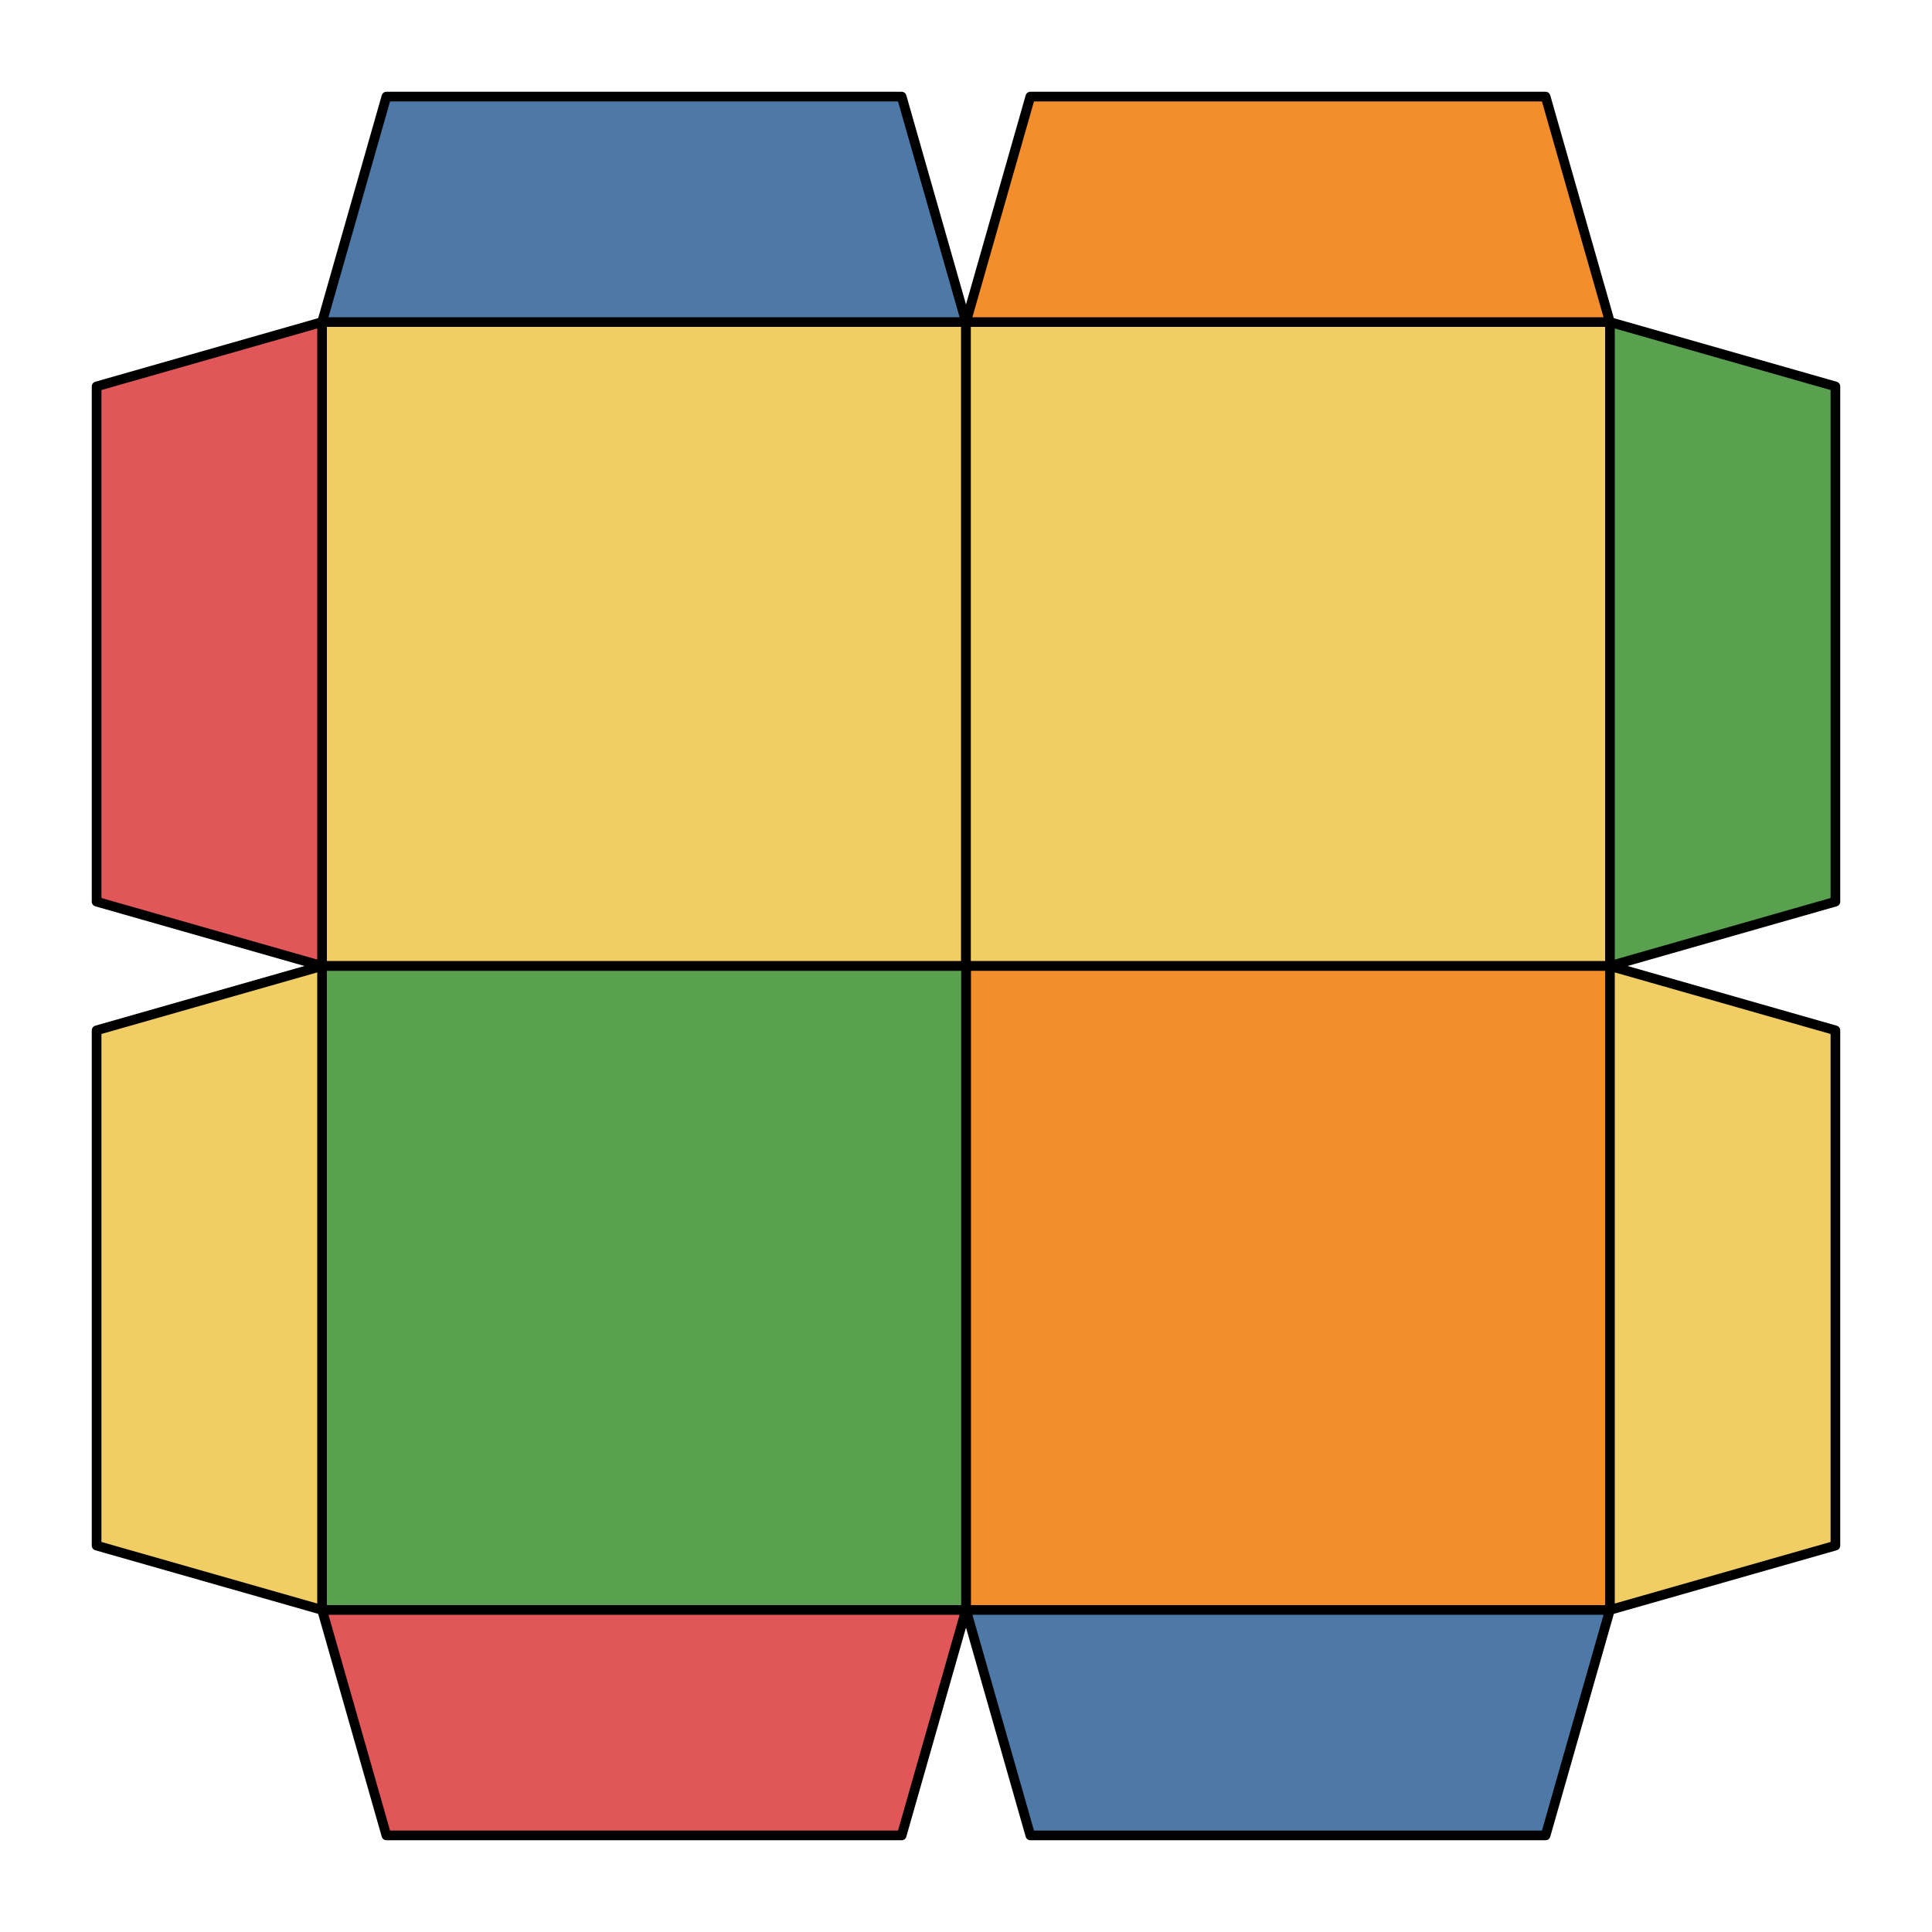 <svg xmlns="http://www.w3.org/2000/svg" viewBox="0 0 100.0 100.0">
<style>
polygon { stroke: black; stroke-width: 0.5px; stroke-linejoin: round;}
</style><polygon fill='#F1CE63' points='16.67 50.00 16.67 16.67 50.00 16.67 50.00 50.00'/>
<polygon fill='#F1CE63' points='50.00 16.67 83.33 16.67 83.33 50.00 50.00 50.00'/>
<polygon fill='#F28E2B' points='83.33 50.00 83.33 83.33 50.00 83.33 50.00 50.00'/>
<polygon fill='#59A14F' points='50.00 83.33 16.67 83.33 16.67 50.00 50.00 50.00'/>
<polygon fill='#4E79A7' points='16.67 16.67 20.00 5.00 46.67 5.00 50.00 16.67'/>
<polygon fill='#F28E2B' points='50.00 16.67 53.33 5.00 80.00 5.00 83.33 16.67'/>
<polygon fill='#59A14F' points='83.33 16.67 95.00 20.00 95.00 46.67 83.33 50.00'/>
<polygon fill='#F1CE63' points='83.33 50.00 95.00 53.33 95.00 80.00 83.33 83.33'/>
<polygon fill='#4E79A7' points='83.33 83.33 80.00 95.00 53.33 95.00 50.00 83.33'/>
<polygon fill='#E15759' points='50.00 83.33 46.67 95.00 20.00 95.00 16.67 83.33'/>
<polygon fill='#F1CE63' points='16.67 83.33 5.00 80.00 5.00 53.33 16.67 50.00'/>
<polygon fill='#E15759' points='16.67 50.00 5.00 46.67 5.00 20.00 16.67 16.67'/>
</svg>